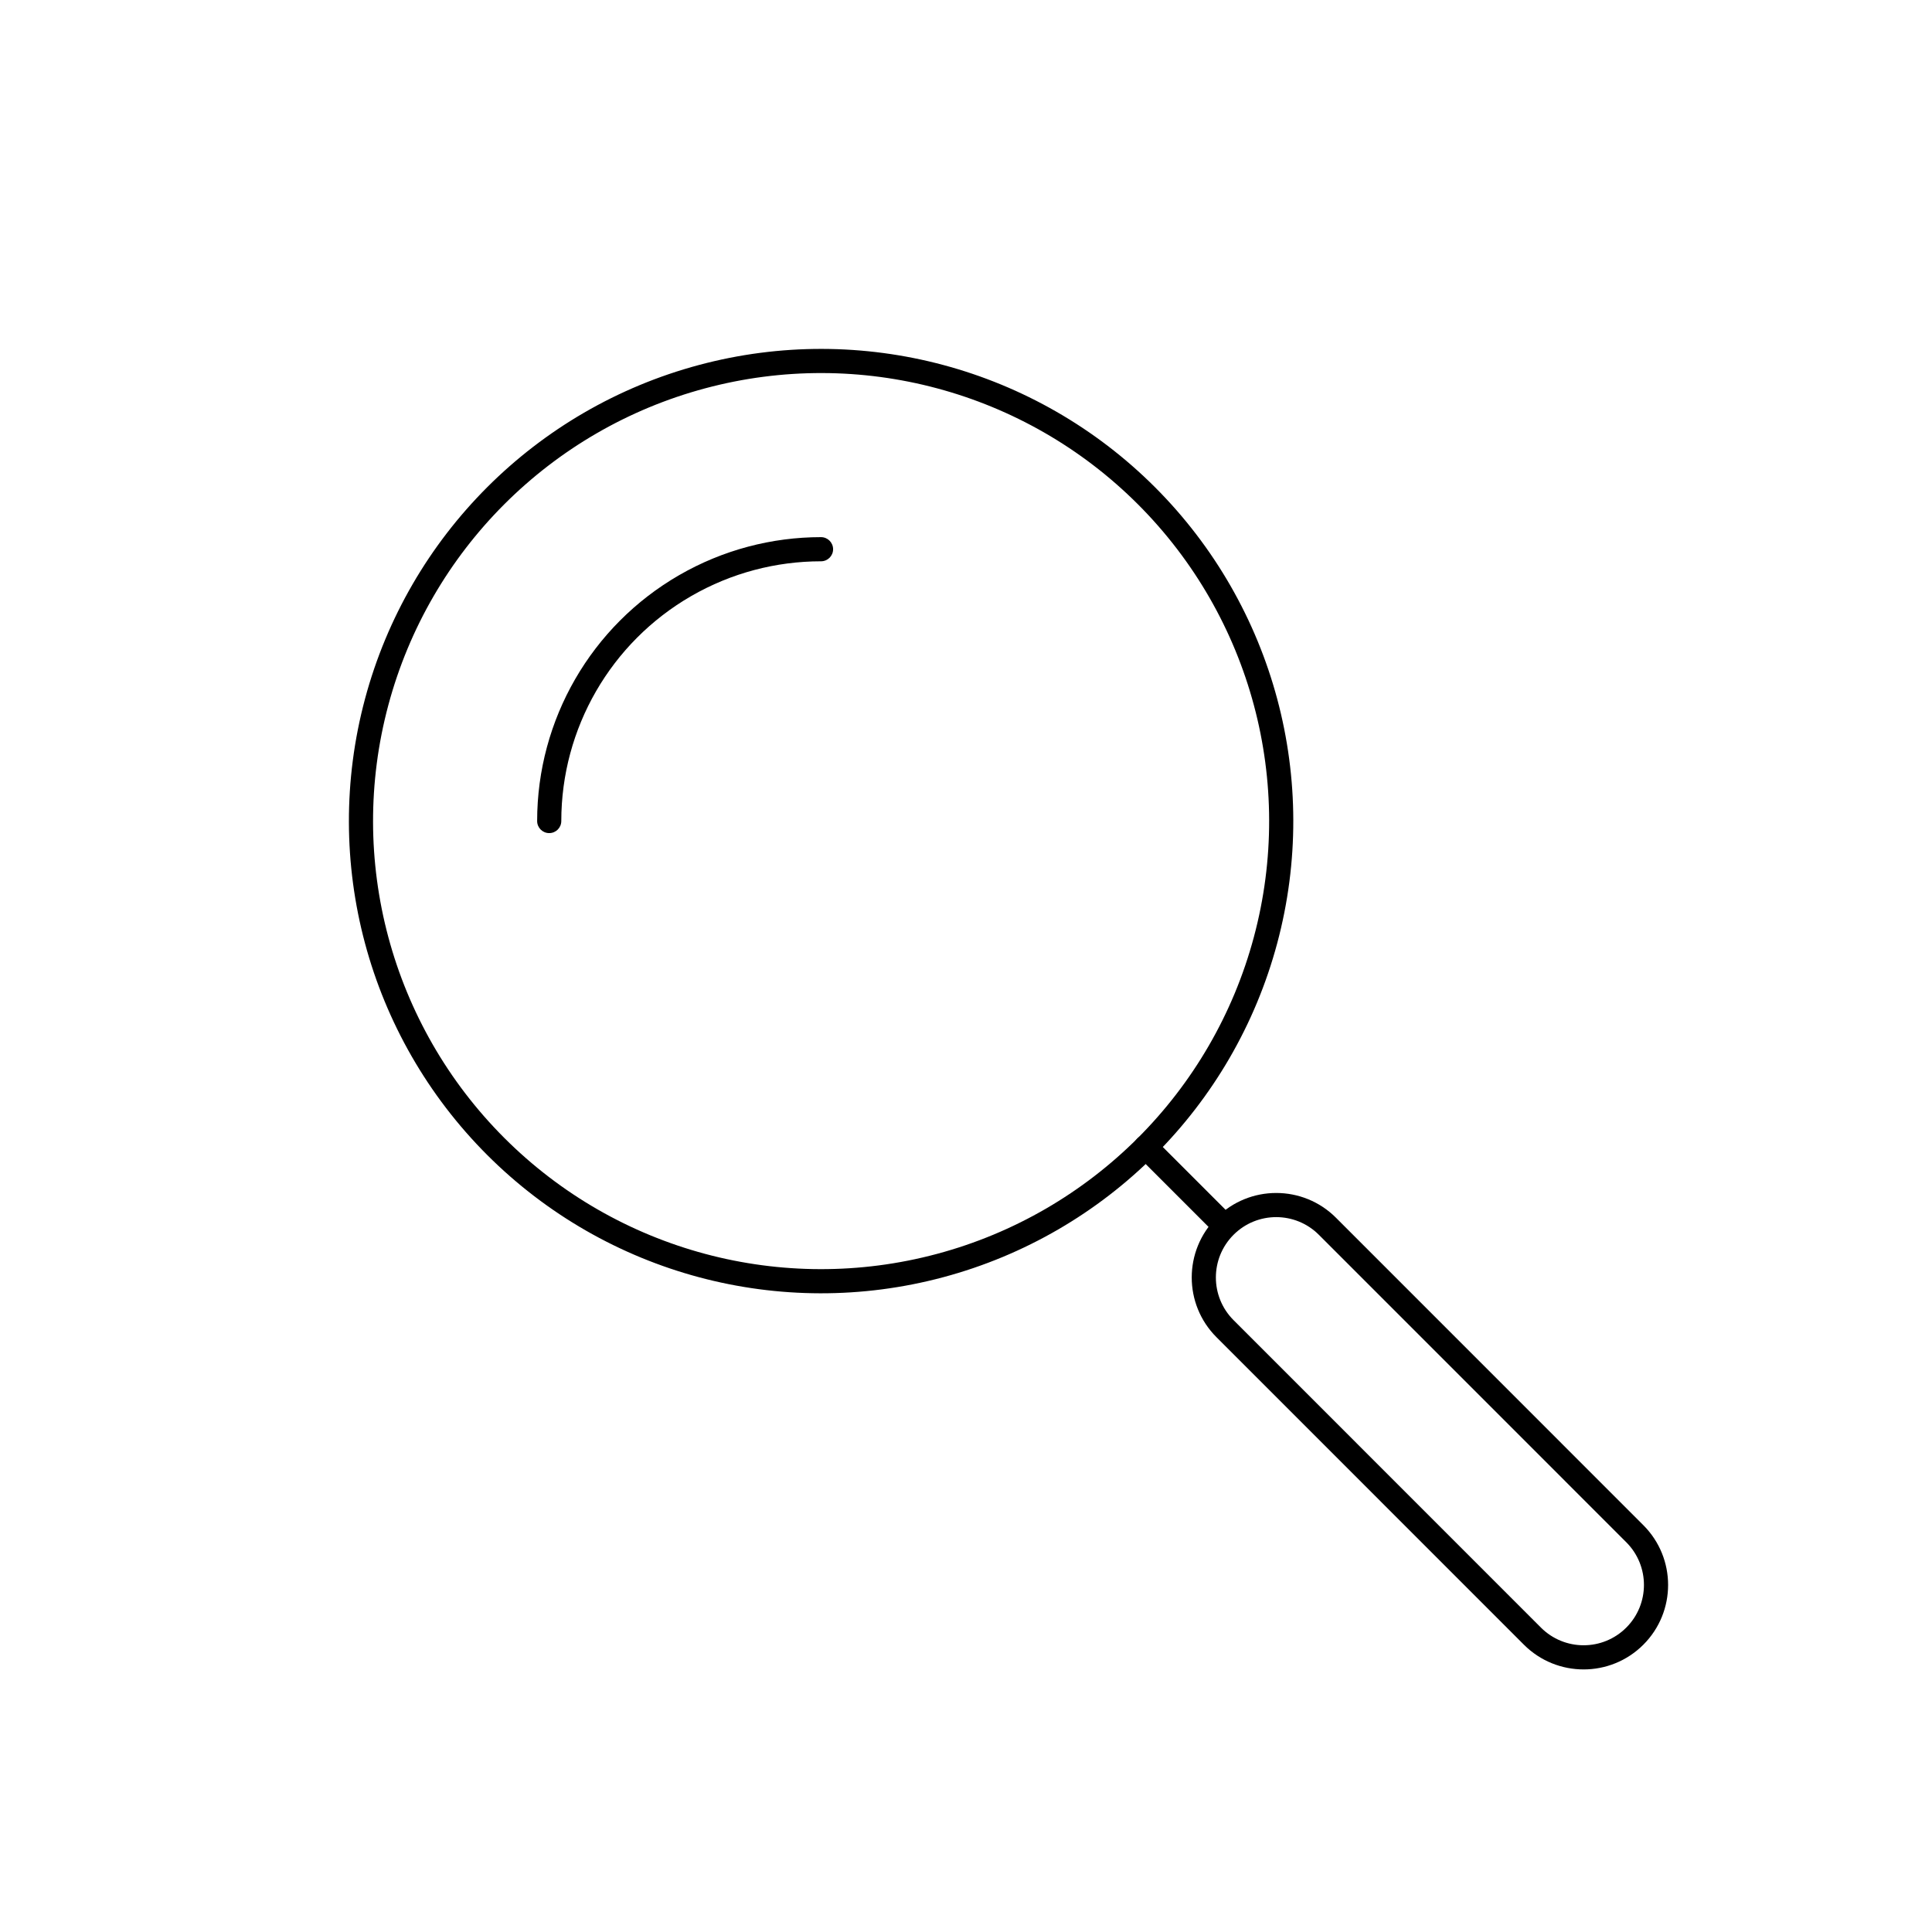 <svg viewBox="0 0 80 80" fill="none">
  <path d="M50.725 55.017L51.078 54.663L50.725 55.017ZM63.453 67.749L63.807 67.395L63.453 67.749ZM50.725 50.777L50.372 50.423L50.725 50.777ZM54.966 50.777L54.612 51.131L54.966 50.777ZM67.694 63.509L68.048 63.155L67.694 63.509ZM67.694 67.749L67.341 67.395L67.694 67.749ZM47.799 47.145C47.603 46.95 47.287 46.95 47.092 47.145C46.896 47.34 46.896 47.657 47.092 47.852L47.799 47.145ZM50.371 51.131C50.566 51.326 50.883 51.326 51.078 51.131C51.273 50.936 51.273 50.619 51.078 50.424L50.371 51.131ZM50.371 51.131C50.566 51.326 50.883 51.326 51.078 51.131C51.273 50.936 51.273 50.619 51.078 50.424L50.371 51.131ZM47.799 47.145C47.604 46.949 47.287 46.949 47.092 47.145C46.897 47.34 46.897 47.656 47.092 47.852L47.799 47.145ZM50.371 55.37L63.1 68.102L63.807 67.395L51.078 54.663L50.371 55.37ZM50.372 50.423C49.006 51.789 49.005 54.004 50.371 55.37L51.078 54.663C50.103 53.688 50.103 52.106 51.079 51.13L50.372 50.423ZM55.319 50.423C53.953 49.057 51.738 49.057 50.372 50.423L51.079 51.13C52.054 50.154 53.637 50.155 54.612 51.131L55.319 50.423ZM68.048 63.155L55.319 50.423L54.612 51.131L67.341 63.862L68.048 63.155ZM68.048 68.103C69.414 66.737 69.414 64.522 68.048 63.155L67.341 63.862C68.316 64.838 68.316 66.42 67.341 67.395L68.048 68.103ZM63.1 68.102C64.466 69.469 66.681 69.469 68.048 68.103L67.341 67.395C66.365 68.371 64.783 68.371 63.807 67.395L63.1 68.102ZM47.092 47.852L50.371 51.131L51.078 50.424L47.799 47.145L47.092 47.852ZM51.078 50.424L47.799 47.145L47.092 47.852L50.371 51.131L51.078 50.424Z" fill="currentColor" />
  <path d="M15.597 29.069C17.358 22.494 22.494 17.358 29.069 15.597V15.597C35.644 13.835 42.659 15.715 47.472 20.528V20.528C52.285 25.341 54.165 32.356 52.403 38.931V38.931C50.642 45.506 45.506 50.642 38.931 52.403V52.403C32.356 54.165 25.341 52.285 20.528 47.472V47.472C15.715 42.659 13.835 35.644 15.597 29.069V29.069Z" stroke="currentColor" stroke-linecap="round" stroke-linejoin="round" />
  <path d="M22.242 33.997C22.242 34.273 22.465 34.497 22.742 34.497C23.018 34.497 23.242 34.274 23.242 33.997L22.242 33.997ZM28.37 24.25L28.62 24.683L28.37 24.25ZM33.997 23.242C34.273 23.242 34.497 23.018 34.497 22.742C34.496 22.465 34.273 22.242 33.996 22.242L33.997 23.242ZM23.242 33.997C23.242 30.155 25.292 26.604 28.62 24.683L28.12 23.817C24.483 25.917 22.242 29.797 22.242 33.997L23.242 33.997ZM33.996 22.242C31.967 22.242 29.938 22.767 28.12 23.817L28.62 24.683C30.284 23.722 32.14 23.242 33.997 23.242L33.996 22.242Z" fill="currentColor" />
</svg>